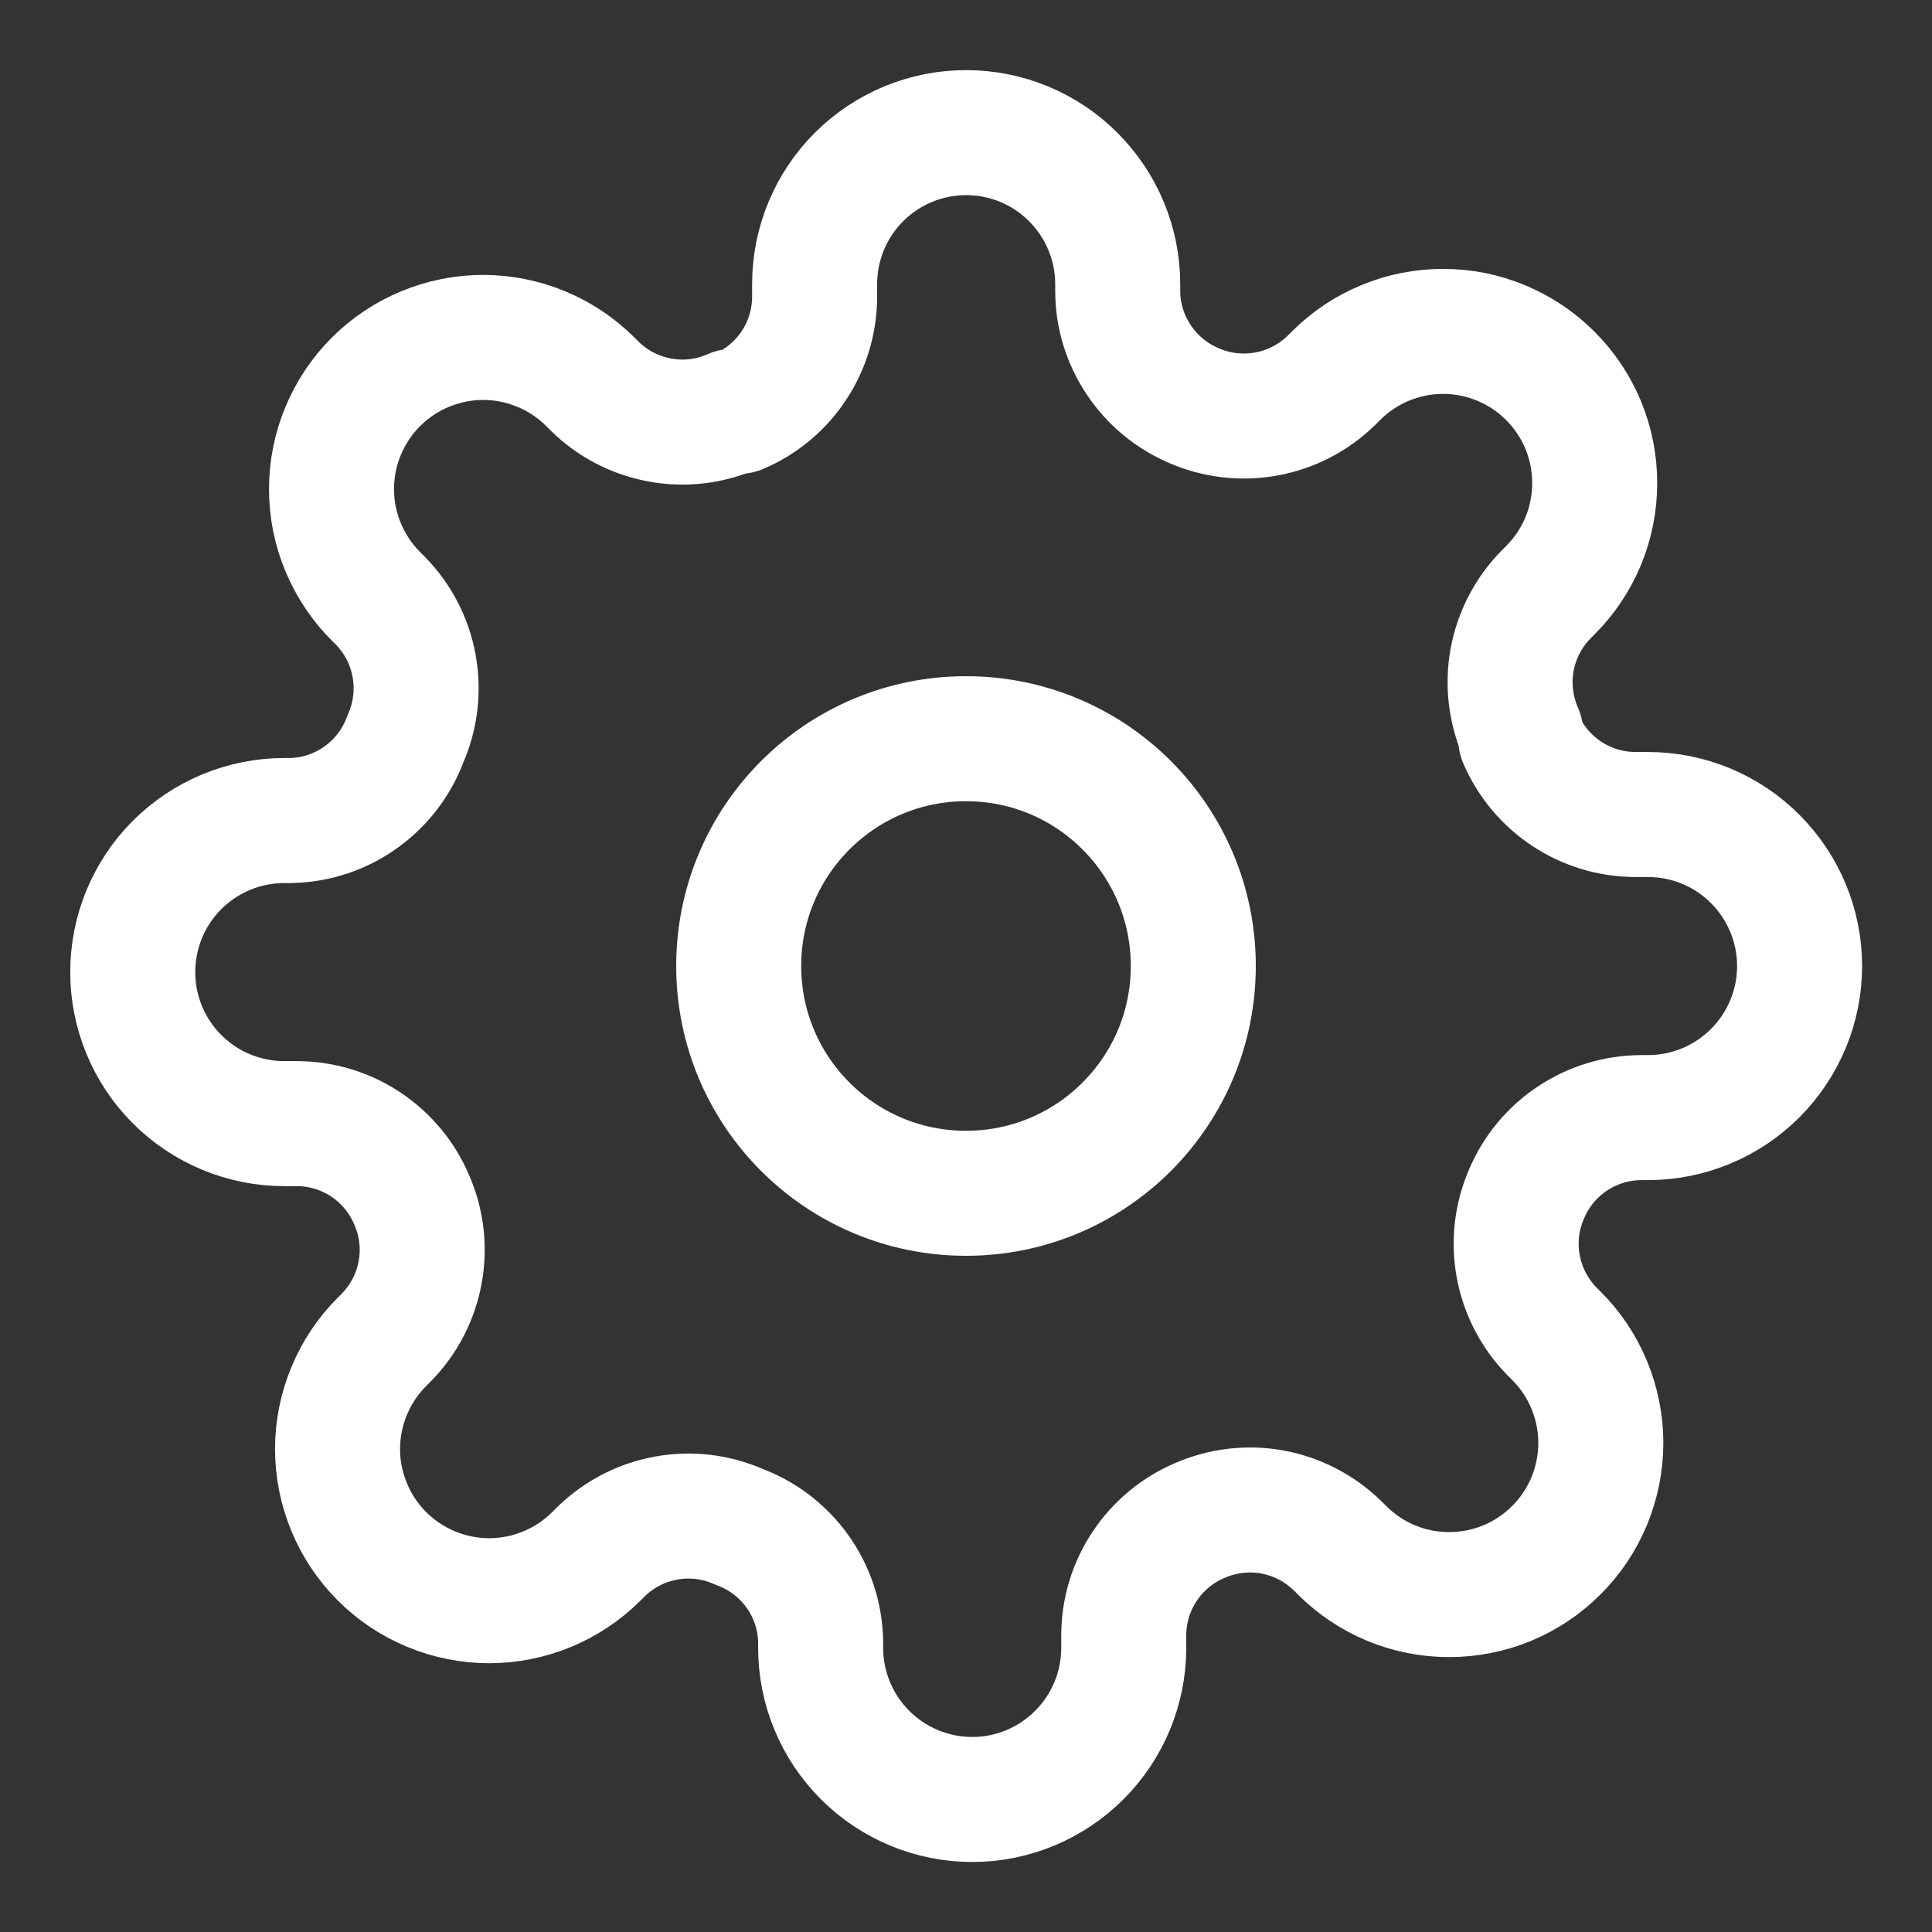 <svg width="17" height="17" viewBox="0 0 17 17" fill="none" xmlns="http://www.w3.org/2000/svg">
<rect x="0" y="0" width="17" height="17" fill="#333333" stroke="none"/>
<g clip-path="url(#clip0_592_2277)">
<path d="M8.5 10.5C9.605 10.5 10.5 9.605 10.5 8.5C10.5 7.395 9.605 6.5 8.5 6.5C7.395 6.5 6.5 7.395 6.5 8.5C6.5 9.605 7.395 10.5 8.5 10.5Z" stroke="white" stroke-width="1.1" stroke-linecap="round" stroke-linejoin="round"/>
<path d="M13.435 10.5C13.346 10.701 13.319 10.925 13.359 11.141C13.398 11.357 13.501 11.556 13.655 11.714L13.695 11.754C13.819 11.877 13.917 12.024 13.984 12.186C14.051 12.348 14.086 12.522 14.086 12.697C14.086 12.872 14.051 13.046 13.984 13.208C13.917 13.369 13.819 13.517 13.695 13.64C13.571 13.764 13.424 13.863 13.262 13.93C13.1 13.997 12.927 14.031 12.751 14.031C12.576 14.031 12.403 13.997 12.241 13.93C12.079 13.863 11.932 13.764 11.808 13.64L11.768 13.6C11.611 13.447 11.411 13.344 11.195 13.304C10.979 13.265 10.756 13.292 10.555 13.38C10.357 13.465 10.189 13.605 10.071 13.784C9.952 13.963 9.889 14.172 9.888 14.387V14.5C9.888 14.854 9.747 15.193 9.497 15.443C9.247 15.693 8.908 15.834 8.555 15.834C8.201 15.834 7.862 15.693 7.612 15.443C7.362 15.193 7.221 14.854 7.221 14.5V14.44C7.216 14.22 7.145 14.006 7.016 13.826C6.888 13.647 6.708 13.51 6.501 13.434C6.3 13.345 6.077 13.318 5.861 13.358C5.645 13.397 5.445 13.5 5.288 13.654L5.248 13.694C5.124 13.818 4.977 13.916 4.815 13.983C4.653 14.05 4.48 14.085 4.305 14.085C4.129 14.085 3.956 14.05 3.794 13.983C3.632 13.916 3.485 13.818 3.361 13.694C3.237 13.57 3.139 13.423 3.072 13.261C3.005 13.099 2.97 12.925 2.97 12.75C2.97 12.575 3.005 12.402 3.072 12.24C3.139 12.078 3.237 11.931 3.361 11.807L3.401 11.767C3.555 11.61 3.658 11.41 3.697 11.194C3.737 10.978 3.71 10.755 3.621 10.554C3.537 10.357 3.396 10.188 3.218 10.07C3.039 9.951 2.829 9.888 2.615 9.887H2.501C2.148 9.887 1.809 9.747 1.558 9.496C1.308 9.246 1.168 8.907 1.168 8.554C1.168 8.2 1.308 7.861 1.558 7.611C1.809 7.361 2.148 7.22 2.501 7.22H2.561C2.782 7.215 2.996 7.144 3.175 7.015C3.355 6.887 3.492 6.707 3.568 6.5C3.657 6.299 3.683 6.076 3.644 5.86C3.605 5.644 3.502 5.444 3.348 5.287L3.308 5.247C3.184 5.123 3.086 4.976 3.019 4.814C2.951 4.652 2.917 4.479 2.917 4.304C2.917 4.128 2.951 3.955 3.019 3.793C3.086 3.631 3.184 3.484 3.308 3.36C3.432 3.236 3.579 3.138 3.741 3.071C3.903 3.004 4.076 2.969 4.251 2.969C4.427 2.969 4.6 3.004 4.762 3.071C4.924 3.138 5.071 3.236 5.195 3.36L5.235 3.4C5.392 3.554 5.591 3.657 5.808 3.696C6.024 3.736 6.247 3.709 6.448 3.62H6.501C6.698 3.536 6.867 3.396 6.985 3.217C7.104 3.038 7.167 2.828 7.168 2.614V2.5C7.168 2.147 7.308 1.808 7.558 1.558C7.809 1.307 8.148 1.167 8.501 1.167C8.855 1.167 9.194 1.307 9.444 1.558C9.694 1.808 9.835 2.147 9.835 2.5V2.56C9.835 2.775 9.899 2.984 10.018 3.163C10.136 3.342 10.304 3.482 10.501 3.567C10.702 3.656 10.925 3.682 11.142 3.643C11.358 3.604 11.557 3.501 11.715 3.347L11.755 3.307C11.879 3.183 12.025 3.085 12.187 3.018C12.349 2.95 12.523 2.916 12.698 2.916C12.873 2.916 13.047 2.95 13.209 3.018C13.37 3.085 13.518 3.183 13.641 3.307C13.765 3.431 13.864 3.578 13.931 3.74C13.998 3.902 14.032 4.075 14.032 4.25C14.032 4.426 13.998 4.599 13.931 4.761C13.864 4.923 13.765 5.07 13.641 5.194L13.601 5.234C13.448 5.391 13.345 5.59 13.305 5.807C13.266 6.023 13.293 6.246 13.381 6.447V6.5C13.466 6.697 13.606 6.866 13.785 6.984C13.964 7.103 14.173 7.166 14.388 7.167H14.501C14.855 7.167 15.194 7.307 15.444 7.558C15.694 7.808 15.835 8.147 15.835 8.5C15.835 8.854 15.694 9.193 15.444 9.443C15.194 9.693 14.855 9.834 14.501 9.834H14.441C14.227 9.835 14.017 9.898 13.838 10.017C13.659 10.135 13.519 10.303 13.435 10.5Z" stroke="white" stroke-width="1.1" stroke-linecap="round" stroke-linejoin="round"/>
</g>
<defs>
<clipPath id="clip0_592_2277">
<rect width="16" height="16" fill="white" transform="translate(0.5 0.5)"/>
</clipPath>
</defs>
</svg>
